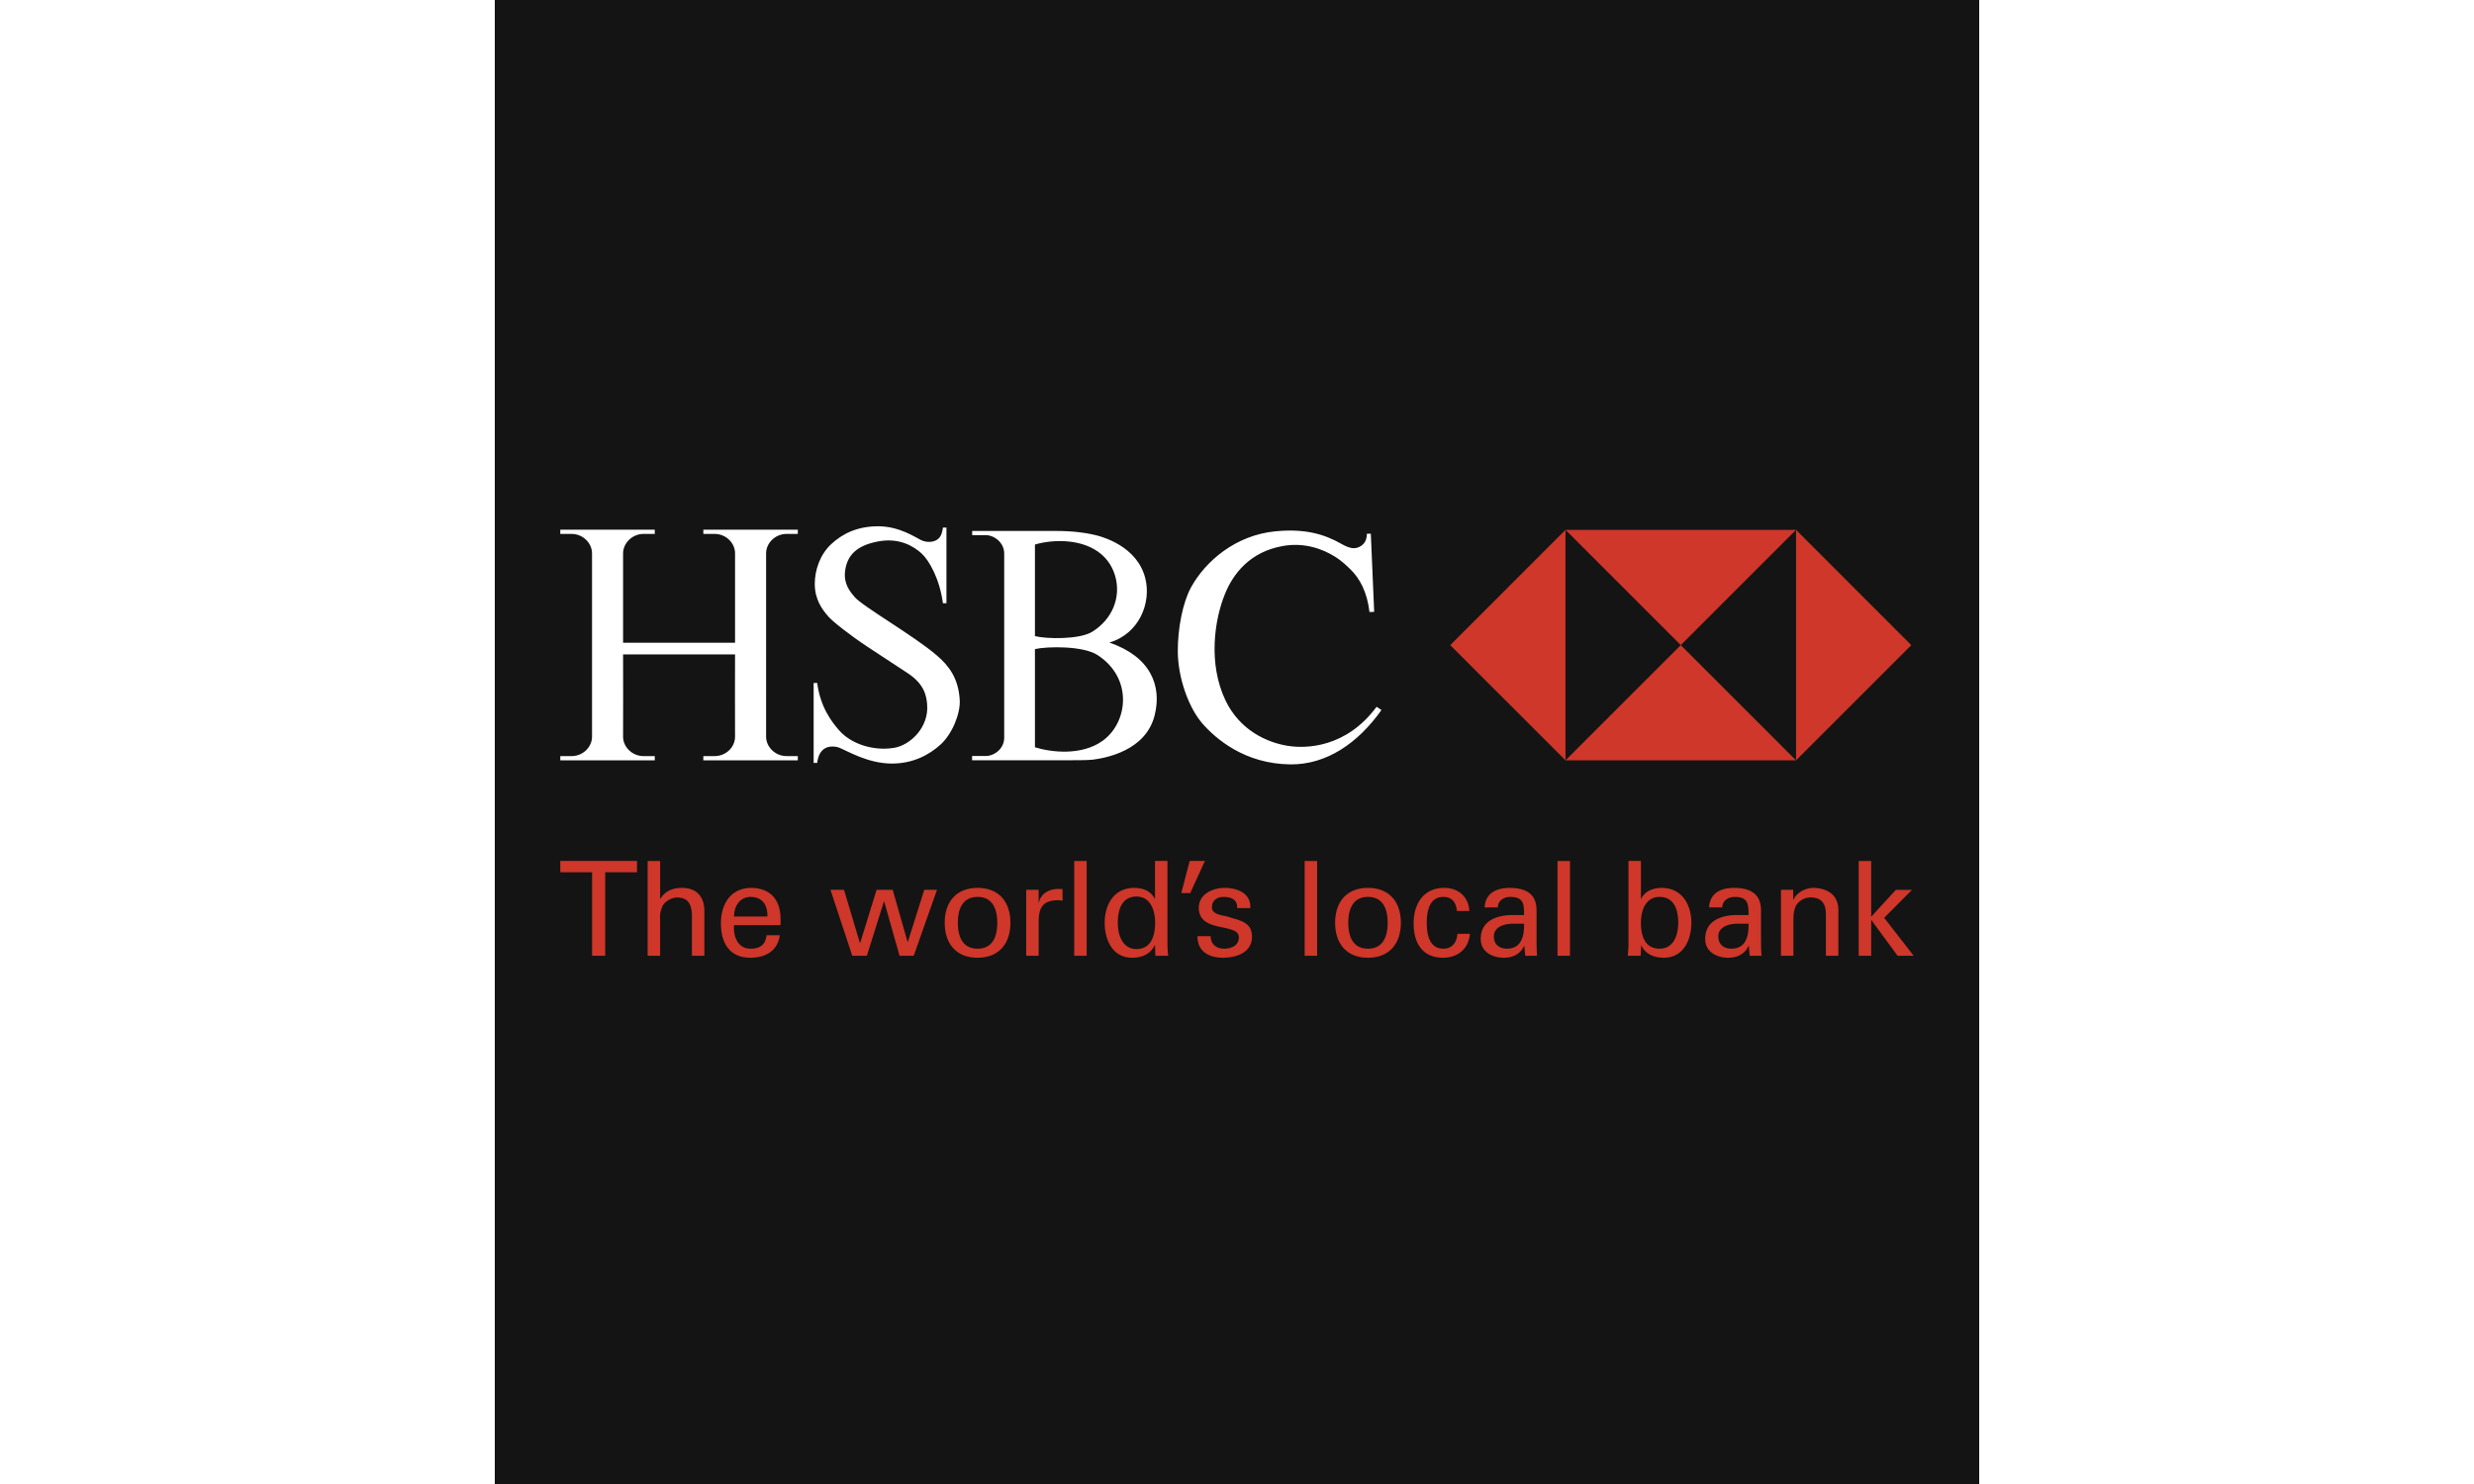 





<svg xmlns="http://www.w3.org/2000/svg" width="2500" height="1500" viewBox="0 0 192.756 192.756"><g fill-rule="evenodd" clip-rule="evenodd"><path fill="#141414" d="M0 0h192.756v192.756H0V0z"/><path fill="#fff" d="M31.197 84.997c-.023 0 0 10.695 0 10.695 0 1.345-1.157 2.519-2.67 2.519h-1.448v.549h12.269v-.549h-1.45c-1.491 0-2.668-1.195-2.668-2.519V84.83 71.868c0-1.302 1.153-2.52 2.668-2.52h1.45v-.544H27.079v.544h1.448c1.534 0 2.67 1.218 2.67 2.52v11.616H16.658V71.868c0-1.302 1.175-2.52 2.667-2.52h1.448v-.544H8.504v.544h1.453c1.514 0 2.669 1.218 2.669 2.52v23.825c0 1.323-1.155 2.519-2.669 2.519H8.504v.549h12.269v-.549h-1.448c-1.492 0-2.667-1.195-2.667-2.519 0 0 .021-10.695 0-10.695h14.539v-.001zM60.373 90.921c.108 1.76-.983 4.429-2.501 5.799-1.456 1.312-3.528 2.457-6.301 2.457-3.149 0-5.86-1.682-6.85-2.062-.597-.229-1.38-.199-1.848.088-.545.336-.881.881-1.009 1.891h-.461V88.712h.461c.421 3.195 1.911 5.069 2.837 6.139 1.513 1.741 4.37 2.729 7.123 2.29 2.186-.355 4.58-2.727 4.315-5.666-.092-1.06-.328-2.599-2.53-4.043-1.384-.904-3.348-2.186-5.211-3.422-2.352-1.561-4.485-3.248-5.087-3.932-.782-.893-1.761-2.184-1.761-4.243 0-1.763.67-3.781 2.101-5.125 1.428-1.344 3.362-2.353 6.134-2.353 2.773 0 4.874 1.472 5.589 1.807.715.335 1.504.256 1.952 0 .443-.254.737-.635.864-1.637h.458v9.828h-.458c-.421-3.192-1.808-5.587-2.775-6.471-.967-.881-2.857-2.099-5.671-1.551-2.702.519-4.016 1.742-4.266 3.904-.188 1.646.705 2.663 1.22 3.278 1.051 1.263 7.717 5.038 10.734 7.647 1.557 1.346 2.776 2.944 2.941 5.759zM79.806 83.462c5.338 1.833 6.86 5.604 5.869 9.484-1.163 4.569-6.312 5.499-7.983 5.721-.753.094-2.676.084-4.578.086-3.396.006-7.688-.006-11.137-.006v-.549h1.765c1.123 0 2.407-.945 2.407-2.375V71.908c0-1.43-1.284-2.397-2.395-2.397h-1.765v-.549h10.65c2.563 0 3.955.249 4.853.426 1.513.291 5.926 1.595 6.974 5.713.813 3.189-.775 7.209-4.66 8.361zm-9.667-.838c1.471.376 5.801.476 7.481-.589 2.632-1.674 3.544-4.353 3.06-6.727-.292-1.423-1.047-2.739-2.346-3.65-2.564-1.806-6.259-1.516-8.194-.927v11.893h-.001zm0 14.44c2.076.645 6.026 1.135 8.78-.835 3.304-2.365 4-8.142-.664-11.153-1.877-1.214-6.561-1.128-8.116-.765v12.753zM113.756 69.324l.434 10.149-.609.021c-.295-2.564-1.258-4.373-2.479-5.545-.354-.342-1.018-1.027-1.979-1.63-1.598-1.009-3.979-1.902-6.805-1.397-4.242.756-6.429 3.562-7.517 6.261-1.35 3.32-2.2 8.991.078 13.783 1.854 3.886 5.412 5.503 8.152 5.919 2.34.361 7.521.252 11.475-5.082l.631.42c-3.068 4.33-7.146 7.103-11.812 7.062-5.963-.057-9.71-3.339-11.425-5.294-1.809-2.058-3.193-5.966-3.211-9.373-.013-3.025.653-6.394 1.739-8.363 1.871-3.378 5.779-6.743 10.927-7.243 3.852-.381 6.383.377 8.549 1.614 1.086.621 1.691.692 2.281.444.586-.253 1.059-.755 1.059-1.746h.512z"/><path fill="#ce3729" d="M124.066 83.795l14.969 14.965V68.824l-14.969 14.971zM139.035 98.76h29.934l-14.965-14.965-14.969 14.965zM154.004 83.795l14.965-14.971h-29.934l14.969 14.971zM168.973 68.824V98.76l14.965-14.965-14.965-14.971zM31.07 119.045c0-1.402.801-2.543 2.148-2.543 1.568 0 2.219 1.111 2.183 2.543H31.07zm102.582.939c.037 1.584-.318 3.238-2.232 3.238-.955 0-1.688-.529-1.688-1.588 0-1.246 1.311-1.602 2.301-1.65h1.619zm-22.822-.125c0-1.82.627-3.357 2.555-3.357s2.557 1.537 2.557 3.357c0 1.83-.629 3.363-2.557 3.363s-2.555-1.533-2.555-3.363zm-29.928-.013c0-1.605.476-3.393 2.422-3.393 1.84 0 2.422 1.838 2.422 3.393 0 1.604-.462 3.424-2.422 3.424-1.824 0-2.422-1.821-2.422-3.424zm-20.771.013c0-1.82.633-3.357 2.557-3.357 1.93 0 2.562 1.537 2.562 3.357 0 1.83-.631 3.363-2.562 3.363-1.924.001-2.557-1.533-2.557-3.363zm-47.498-6.564H8.504v-1.467h9.963v1.467h-4.128v10.85h-1.706v-10.85zm164.476 10.85v-12.316h1.621v7.246l3.205-3.494h2.098l-3.615 3.635 3.834 4.93h-2.094l-3.393-4.623h-.035v4.623h-1.621v-.001zm-8.511-7.299h.035c.549-1.078 1.738-1.518 2.59-1.518.598 0 3.244.148 3.244 2.896v5.92h-1.621v-5.391c0-1.416-.6-2.182-1.963-2.182 0 0-.885-.055-1.566.629-.24.24-.684.611-.684 2.285v4.658h-1.621v-8.564h1.586v1.267zm-5.793 3.138c.031 1.584-.324 3.238-2.236 3.238-.955 0-1.688-.529-1.688-1.588 0-1.246 1.312-1.602 2.299-1.65h1.625zm-1.469-1.13c-2.029 0-4.162.701-4.162 3.109 0 1.67 1.5 2.438 2.984 2.438 1.178 0 2.131-.461 2.662-1.537h.031c.02.393.053.77.09 1.158.014.207.307.123.457.123h1.09a31.085 31.085 0 0 1-.066-1.807v-4.098c0-2.387-1.738-2.912-3.496-2.912-1.689 0-3.156.662-3.242 2.535h1.709c.016-.885.783-1.361 1.602-1.361 1.723 0 1.811.869 1.811 2.352h-1.47zm-7.662 1.005c0 1.605-.598 3.363-2.422 3.363-1.961 0-2.422-1.758-2.422-3.363 0-1.547.578-3.357 2.422-3.357 1.945 0 2.422 1.758 2.422 3.357zm-4.811 3.004l-.033-.084h.033c.578 1.195 1.709 1.621 2.953 1.621 2.541 0 3.562-2.338 3.562-4.541 0-2.318-1.193-4.531-3.854-4.531-1.092 0-2.166.391-2.662 1.416h-.033v-4.916h-1.617v10.951c0 .338-.053.854-.09 1.365h1.674l.067-1.281zm-10.865 1.282v-12.316h1.617v12.316h-1.617zm-5.81-5.291c-2.029 0-4.162.701-4.162 3.109 0 1.67 1.504 2.438 2.986 2.438 1.176 0 2.131-.461 2.66-1.537h.031c.021.393.051.77.086 1.158.016.207.311.123.461.123h1.092a27.845 27.845 0 0 1-.066-1.807v-4.098c0-2.387-1.74-2.912-3.498-2.912-1.688 0-3.154.662-3.24 2.535h1.709c.014-.885.781-1.361 1.6-1.361 1.723 0 1.807.869 1.807 2.352h-1.466zm-7.262-.528c-.086-1.074-.598-1.824-1.754-1.824-1.555 0-2.152 1.346-2.152 3.357 0 2.016.598 3.363 2.152 3.363 1.076 0 1.738-.701 1.824-1.928h1.619c-.139 1.928-1.568 3.105-3.463 3.105-2.748 0-3.838-1.949-3.838-4.469 0-2.51 1.262-4.604 3.975-4.604 1.807 0 3.172 1.141 3.258 2.998h-1.621v.002zm-11.541-2.998c-2.812 0-4.264 1.873-4.264 4.531 0 2.662 1.451 4.541 4.264 4.541 2.816 0 4.27-1.879 4.27-4.541-.001-2.658-1.454-4.531-4.27-4.531zm-8.221 8.817v-12.316h1.619v12.316h-1.619zm-10.387-8.817c1.62 0 3.444.678 3.325 2.625h-1.705c.068-1.092-.767-1.451-1.706-1.451-.872 0-1.57.408-1.57 1.361 0 .959 1.465 1.025 2.08 1.211 1.452.48 3.122.65 3.122 2.58 0 2.098-2.044 2.746-3.801 2.746-1.795 0-3.291-.822-3.277-2.797h1.706c.035 1.057.751 1.619 1.741 1.619.953 0 1.928-.379 1.928-1.488 0-1.908-5.204-.477-5.204-3.816-.001-1.791 1.807-2.59 3.361-2.59zm-4.543-3.5h1.979l-1.909 4.178h-1.16l1.09-4.178zm-4.504 4.916h-.035c-.496-1.025-1.567-1.416-2.661-1.416-2.661 0-3.838 2.213-3.838 4.531 0 2.203 1.005 4.541 3.549 4.541 1.244 0 2.371-.426 2.95-1.621h.035v.084l.049 1.281h1.655c-.033-.496-.085-1.008-.085-1.518v-10.799H85.73v4.917zm-10.492 7.401v-12.316h1.621v12.316h-1.621zm-4.618 0h-1.618v-8.564h1.618v1.656h.036c.238-1.178 1.329-1.773 2.508-1.773.203 0 .374.014.561.014v1.533c-.223-.08-.477-.08-.698-.08-2.045.064-2.406 1.158-2.406 2.967v4.247h-.001zm-7.932-8.817c-2.811 0-4.263 1.873-4.263 4.531 0 2.662 1.452 4.541 4.263 4.541 2.818 0 4.268-1.879 4.268-4.541 0-2.658-1.45-4.531-4.268-4.531zm-5.267.252l-3.02 8.564h-1.843l-1.993-7.049h-.035l-2.217 7.049h-1.894l-2.83-8.564h1.758l2.062 6.895h.037l2.129-6.895h2.096l1.928 6.758h.037l2.132-6.758h1.653zm-20.314 4.588v-.801c0-2.373-1.212-3.994-3.767-4.039-2.714 0-3.977 2.094-3.977 4.604 0 2.52 1.091 4.469 3.836 4.469 2.049 0 3.552-.973 3.804-2.92h-1.706c-.188 1.248-.817 1.742-2.08 1.742-1.652 0-2.268-1.551-2.148-3.055h6.038zm-17.258 3.977v-12.316h1.621v4.896h.037c.614-.957 1.532-1.396 2.778-1.396 2.232 0 2.932 1.48 2.932 3.016v5.801h-1.618v-5.07c0-1.498-.392-2.473-1.911-2.502-.648-.02-1.638.477-1.944 1.189-.375.891-.273 1.504-.273 1.98v4.402h-1.622z"/></g></svg>
